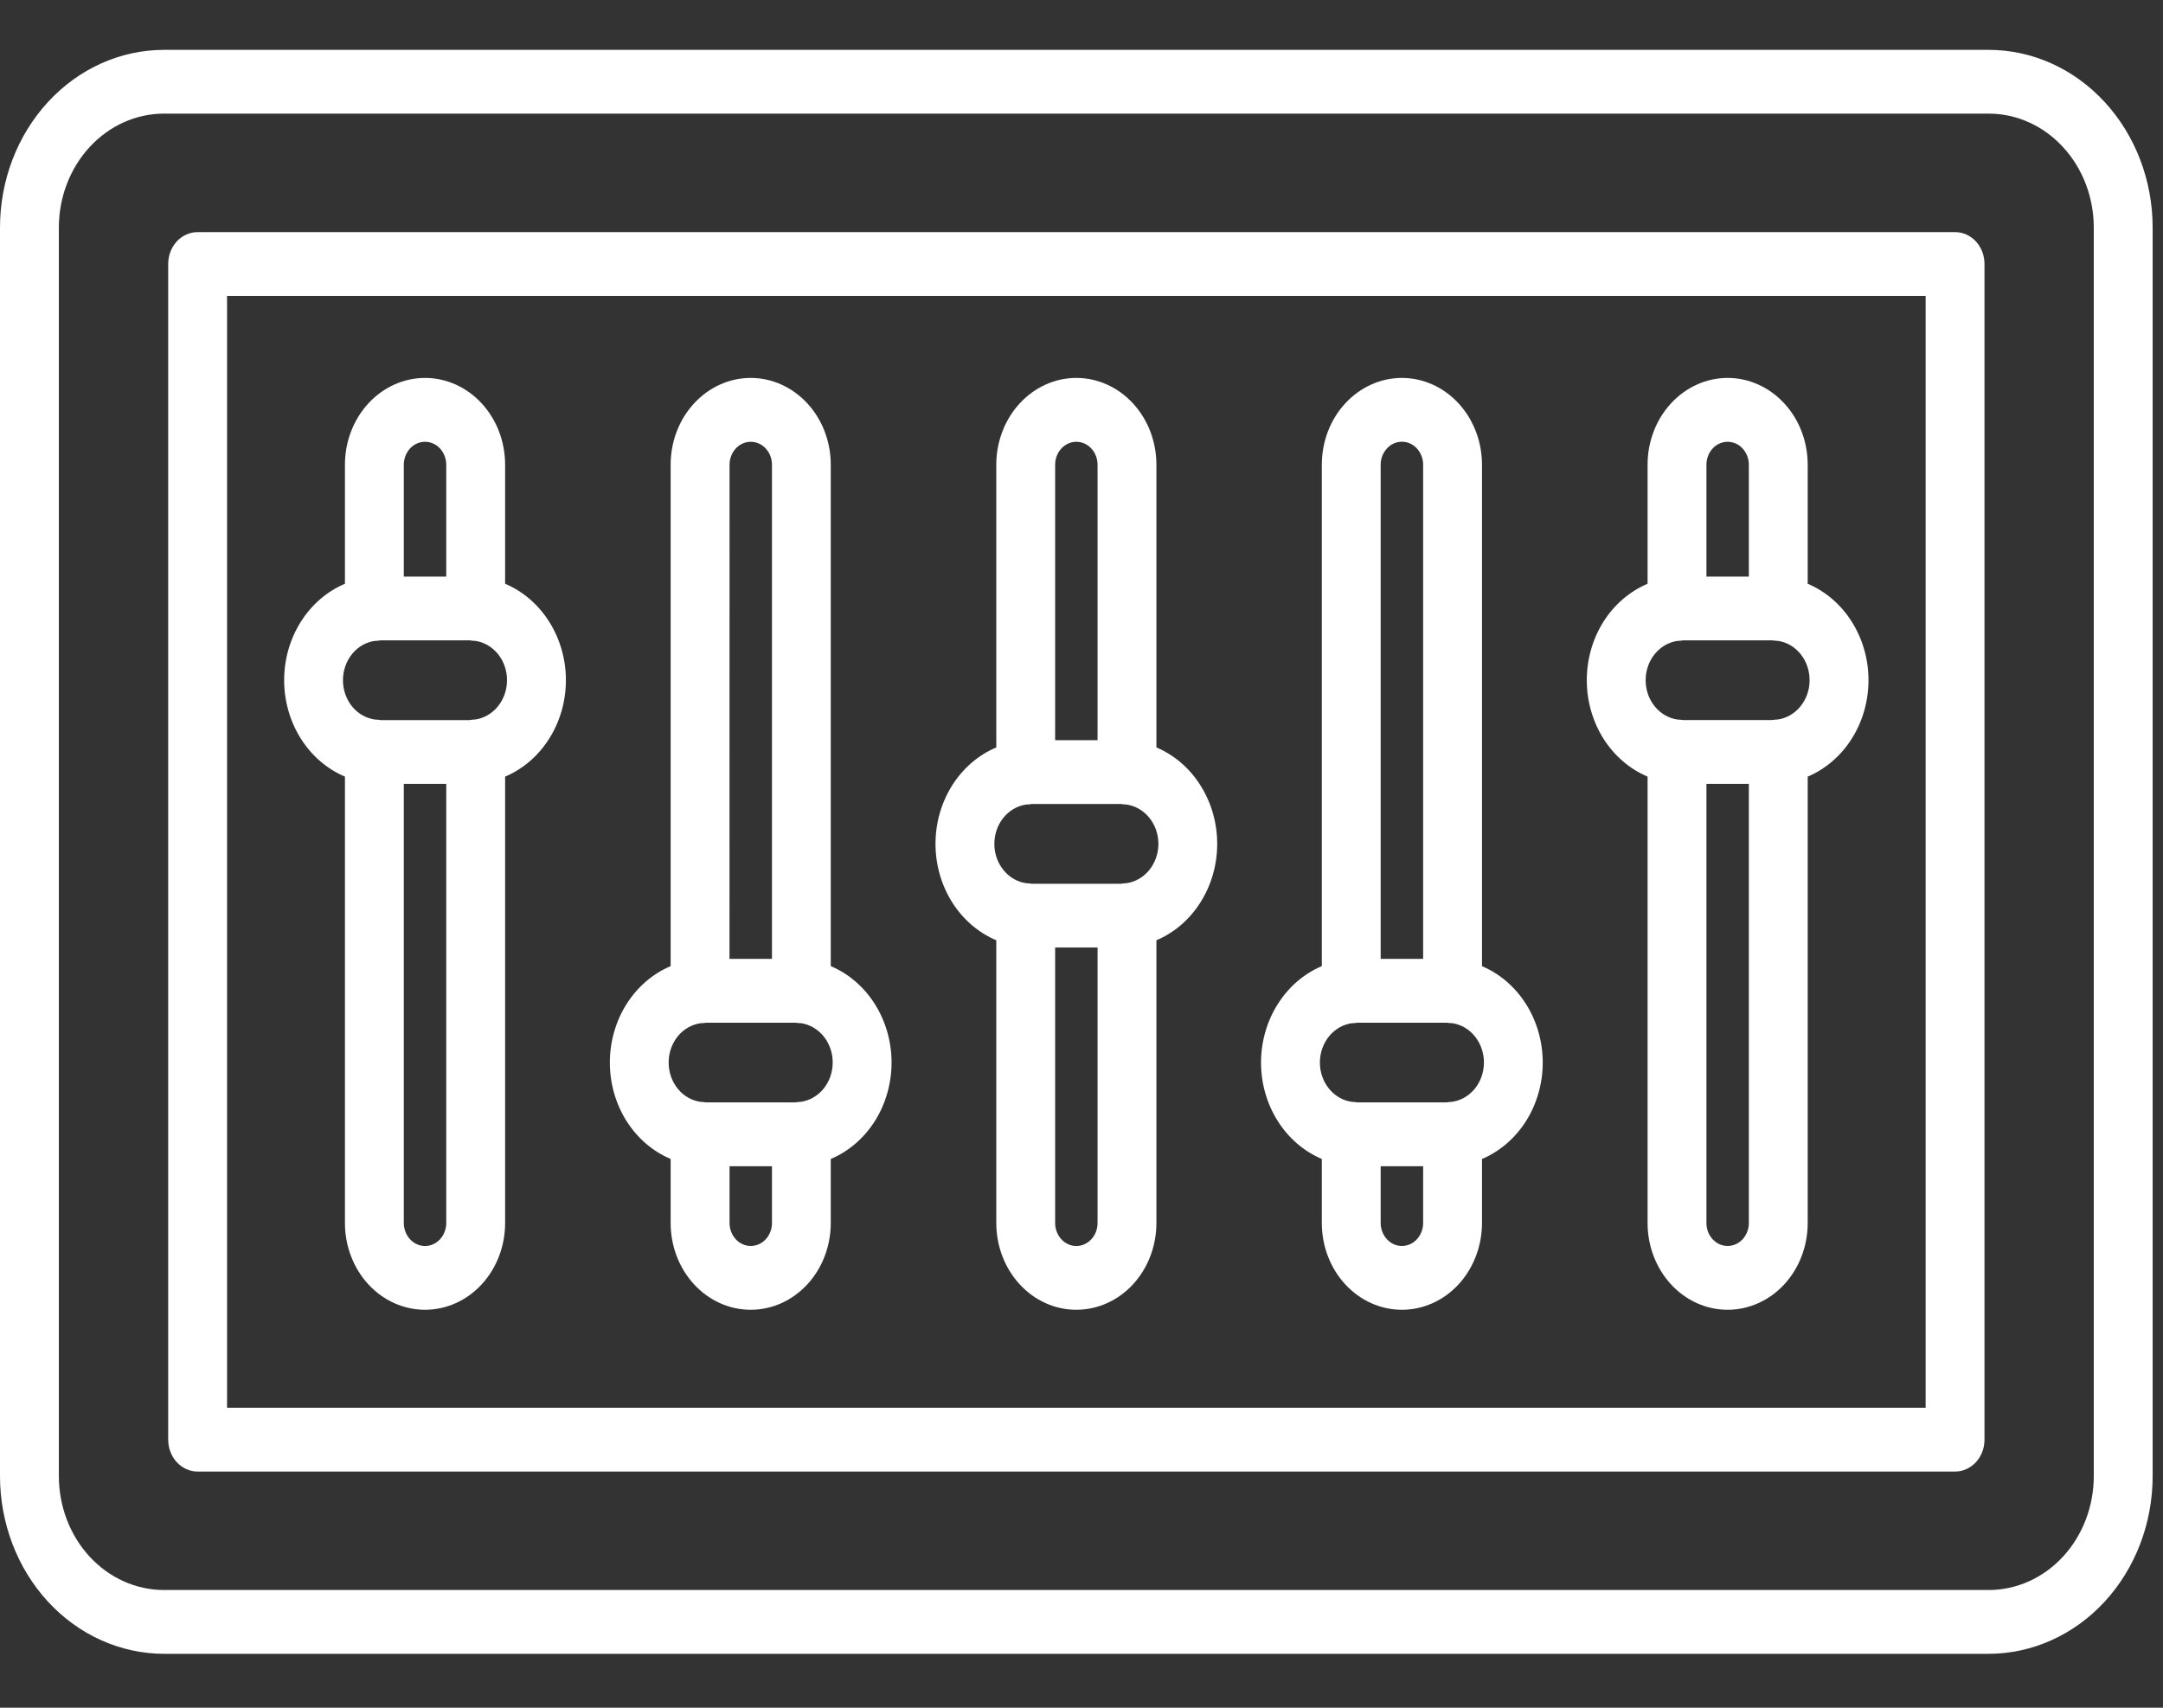 <svg width="38" height="30" viewBox="0 0 38 30" fill="none" xmlns="http://www.w3.org/2000/svg">
<rect x="0" y="0" width="38" height="30" fill="#333333" stroke="none"/>
<path d="M34.938 0.876H2.881C2.117 0.876 1.384 1.205 0.844 1.791C0.304 2.376 0 3.17 0 3.998L0 25.931C0 26.759 0.304 27.552 0.844 28.138C1.384 28.723 2.117 29.052 2.881 29.053H34.938C35.701 29.052 36.434 28.723 36.974 28.138C37.514 27.552 37.818 26.759 37.818 25.931V3.998C37.818 3.17 37.514 2.376 36.974 1.791C36.434 1.205 35.701 0.876 34.938 0.876ZM36.784 25.931C36.784 26.462 36.589 26.971 36.243 27.346C35.897 27.721 35.427 27.932 34.938 27.932H2.881C2.391 27.932 1.921 27.721 1.575 27.346C1.229 26.971 1.034 26.462 1.034 25.931V3.998C1.034 3.467 1.229 2.958 1.575 2.583C1.921 2.207 2.391 1.996 2.881 1.996H34.938C35.427 1.996 35.897 2.207 36.243 2.583C36.589 2.958 36.784 3.467 36.784 3.998V25.931Z" fill="white"/>
<path d="M34.347 4.078H3.472C3.404 4.077 3.337 4.092 3.274 4.12C3.211 4.148 3.154 4.189 3.106 4.241C3.058 4.293 3.02 4.355 2.994 4.423C2.968 4.491 2.955 4.564 2.955 4.638V25.291C2.955 25.364 2.968 25.437 2.994 25.505C3.02 25.573 3.058 25.635 3.106 25.687C3.154 25.739 3.211 25.78 3.274 25.808C3.337 25.837 3.404 25.851 3.472 25.851H34.347C34.415 25.851 34.482 25.837 34.545 25.808C34.608 25.78 34.665 25.739 34.713 25.687C34.761 25.635 34.799 25.573 34.825 25.505C34.851 25.437 34.864 25.364 34.864 25.291V4.638C34.864 4.564 34.851 4.491 34.825 4.423C34.799 4.355 34.761 4.293 34.713 4.241C34.665 4.189 34.608 4.148 34.545 4.12C34.482 4.092 34.415 4.077 34.347 4.078ZM33.83 24.73H3.989V5.198H33.83V24.73Z" fill="white"/>
<path d="M28.945 13.643V21.485C28.945 21.889 29.093 22.277 29.357 22.563C29.62 22.849 29.978 23.009 30.351 23.009C30.724 23.009 31.082 22.849 31.346 22.563C31.61 22.277 31.758 21.889 31.758 21.485V13.643C32.072 13.51 32.343 13.277 32.533 12.975C32.724 12.673 32.826 12.315 32.826 11.949C32.826 11.583 32.724 11.225 32.533 10.923C32.343 10.621 32.072 10.388 31.758 10.255V8.163C31.758 7.759 31.61 7.371 31.346 7.086C31.082 6.8 30.724 6.639 30.351 6.639C29.978 6.639 29.62 6.8 29.357 7.086C29.093 7.371 28.945 7.759 28.945 8.163V10.255C28.63 10.388 28.36 10.621 28.169 10.923C27.979 11.225 27.877 11.583 27.877 11.949C27.877 12.315 27.979 12.672 28.169 12.975C28.36 13.277 28.63 13.51 28.945 13.643V13.643ZM30.724 21.485C30.724 21.592 30.684 21.694 30.615 21.77C30.545 21.846 30.45 21.888 30.351 21.888C30.252 21.888 30.158 21.846 30.088 21.77C30.018 21.694 29.979 21.592 29.979 21.485V13.77H30.724V21.485ZM29.979 8.164C29.979 8.057 30.018 7.955 30.088 7.879C30.158 7.803 30.252 7.761 30.351 7.761C30.45 7.761 30.545 7.803 30.615 7.879C30.684 7.955 30.724 8.057 30.724 8.164V10.129H29.979V8.164ZM29.483 11.258C29.49 11.258 29.496 11.258 29.503 11.258C29.523 11.256 29.543 11.253 29.572 11.249H31.134C31.155 11.252 31.177 11.255 31.199 11.257C31.213 11.257 31.227 11.259 31.241 11.259C31.396 11.283 31.537 11.368 31.639 11.497C31.74 11.626 31.794 11.791 31.791 11.961C31.789 12.131 31.729 12.293 31.623 12.418C31.518 12.544 31.373 12.623 31.218 12.641C31.211 12.641 31.204 12.641 31.197 12.641C31.178 12.643 31.158 12.646 31.13 12.649H29.567C29.547 12.646 29.526 12.643 29.505 12.642C29.498 12.642 29.491 12.642 29.483 12.642C29.326 12.623 29.181 12.542 29.075 12.414C28.969 12.287 28.911 12.121 28.911 11.95C28.911 11.778 28.969 11.612 29.075 11.485C29.181 11.357 29.326 11.276 29.483 11.257L29.483 11.258Z" fill="white"/>
<path d="M23.222 20.36V21.485C23.222 21.889 23.37 22.277 23.634 22.563C23.898 22.849 24.256 23.009 24.629 23.009C25.002 23.009 25.36 22.849 25.624 22.563C25.887 22.277 26.036 21.889 26.036 21.485V20.36C26.35 20.227 26.62 19.994 26.811 19.692C27.001 19.39 27.103 19.032 27.103 18.667C27.103 18.301 27.001 17.943 26.811 17.641C26.62 17.339 26.35 17.106 26.036 16.973V8.163C26.036 7.759 25.887 7.371 25.624 7.086C25.36 6.8 25.002 6.639 24.629 6.639C24.256 6.639 23.898 6.8 23.634 7.086C23.37 7.371 23.222 7.759 23.222 8.163V16.972C22.908 17.105 22.637 17.338 22.447 17.641C22.256 17.943 22.154 18.3 22.154 18.666C22.154 19.032 22.256 19.39 22.447 19.692C22.637 19.994 22.908 20.227 23.222 20.36ZM25.002 21.485C25.002 21.592 24.962 21.694 24.892 21.77C24.823 21.846 24.728 21.888 24.629 21.888C24.53 21.888 24.435 21.846 24.366 21.77C24.296 21.694 24.256 21.592 24.256 21.485V20.488H25.002V21.485ZM24.256 8.163C24.256 8.056 24.296 7.954 24.366 7.878C24.435 7.802 24.53 7.76 24.629 7.76C24.728 7.76 24.823 7.802 24.892 7.878C24.962 7.954 25.002 8.056 25.002 8.163V16.845H24.256V8.163ZM23.762 17.974C23.769 17.974 23.777 17.974 23.784 17.974C23.803 17.972 23.822 17.97 23.851 17.966H25.414C25.434 17.969 25.455 17.972 25.475 17.973C25.49 17.973 25.505 17.975 25.519 17.975C25.674 18 25.816 18.084 25.917 18.213C26.018 18.343 26.073 18.508 26.07 18.677C26.067 18.847 26.007 19.01 25.902 19.135C25.796 19.26 25.652 19.339 25.496 19.358C25.489 19.358 25.483 19.358 25.475 19.358C25.456 19.359 25.437 19.362 25.409 19.366H23.846C23.826 19.363 23.805 19.36 23.784 19.358C23.777 19.358 23.769 19.358 23.762 19.358C23.604 19.34 23.459 19.259 23.353 19.131C23.247 19.003 23.188 18.838 23.188 18.666C23.188 18.494 23.247 18.328 23.353 18.2C23.459 18.073 23.604 17.992 23.762 17.973V17.974Z" fill="white"/>
<path d="M17.503 16.518V21.485C17.503 21.889 17.651 22.277 17.915 22.563C18.178 22.849 18.536 23.009 18.909 23.009C19.282 23.009 19.64 22.849 19.904 22.563C20.168 22.277 20.316 21.889 20.316 21.485V16.518C20.631 16.385 20.901 16.152 21.091 15.85C21.282 15.548 21.384 15.19 21.384 14.824C21.384 14.458 21.282 14.101 21.091 13.799C20.901 13.496 20.631 13.264 20.316 13.13V8.164C20.316 7.759 20.168 7.372 19.904 7.086C19.64 6.8 19.282 6.639 18.909 6.639C18.536 6.639 18.178 6.8 17.915 7.086C17.651 7.372 17.503 7.759 17.503 8.164V13.13C17.188 13.263 16.918 13.496 16.727 13.798C16.537 14.101 16.435 14.458 16.435 14.824C16.435 15.19 16.537 15.548 16.727 15.85C16.918 16.152 17.188 16.385 17.503 16.518ZM19.282 21.485C19.282 21.592 19.243 21.695 19.173 21.77C19.103 21.846 19.008 21.889 18.909 21.889C18.811 21.889 18.716 21.846 18.646 21.77C18.576 21.695 18.537 21.592 18.537 21.485V16.645H19.282V21.485ZM18.537 8.165C18.537 8.057 18.576 7.955 18.646 7.879C18.716 7.803 18.811 7.761 18.909 7.761C19.008 7.761 19.103 7.803 19.173 7.879C19.243 7.955 19.282 8.057 19.282 8.165V13.003H18.537V8.165ZM18.02 14.134C18.034 14.134 18.049 14.134 18.064 14.132C18.078 14.13 18.102 14.128 18.13 14.124H19.693C19.713 14.127 19.734 14.13 19.756 14.132C19.763 14.132 19.77 14.132 19.777 14.132C19.934 14.15 20.08 14.231 20.186 14.359C20.292 14.487 20.351 14.652 20.351 14.824C20.351 14.996 20.292 15.162 20.186 15.29C20.08 15.417 19.934 15.498 19.777 15.517C19.77 15.517 19.763 15.517 19.756 15.517C19.737 15.518 19.718 15.521 19.689 15.525H18.126C18.105 15.522 18.085 15.519 18.064 15.517C18.057 15.517 18.049 15.517 18.042 15.517C17.886 15.499 17.742 15.42 17.637 15.294C17.531 15.169 17.472 15.006 17.469 14.837C17.466 14.667 17.521 14.502 17.622 14.373C17.724 14.244 17.865 14.159 18.02 14.135L18.02 14.134Z" fill="white"/>
<path d="M11.782 20.36V21.485C11.782 21.889 11.93 22.277 12.194 22.563C12.458 22.849 12.815 23.009 13.188 23.009C13.562 23.009 13.919 22.849 14.183 22.563C14.447 22.277 14.595 21.889 14.595 21.485V20.36C14.91 20.227 15.18 19.994 15.371 19.692C15.561 19.39 15.663 19.032 15.663 18.666C15.663 18.3 15.561 17.943 15.371 17.641C15.18 17.338 14.91 17.105 14.595 16.972V8.163C14.595 7.759 14.447 7.371 14.183 7.086C13.919 6.8 13.562 6.639 13.188 6.639C12.815 6.639 12.458 6.8 12.194 7.086C11.93 7.371 11.782 7.759 11.782 8.163V16.972C11.467 17.105 11.197 17.338 11.006 17.641C10.816 17.943 10.714 18.3 10.714 18.666C10.714 19.032 10.816 19.39 11.006 19.692C11.197 19.994 11.467 20.227 11.782 20.36ZM13.562 21.485C13.562 21.592 13.523 21.694 13.453 21.77C13.383 21.846 13.288 21.888 13.189 21.888C13.091 21.888 12.996 21.846 12.926 21.77C12.856 21.694 12.817 21.592 12.817 21.485V20.488H13.562V21.485ZM12.817 8.164C12.817 8.057 12.856 7.955 12.926 7.879C12.996 7.803 13.091 7.761 13.189 7.761C13.288 7.761 13.383 7.803 13.453 7.879C13.523 7.955 13.562 8.057 13.562 8.164V16.845H12.816L12.817 8.164ZM12.321 17.974C12.328 17.974 12.335 17.974 12.343 17.974C12.362 17.972 12.381 17.97 12.409 17.966H13.972C13.993 17.969 14.013 17.972 14.034 17.973C14.049 17.973 14.064 17.975 14.078 17.975C14.233 18 14.374 18.084 14.476 18.213C14.577 18.343 14.632 18.508 14.629 18.677C14.626 18.847 14.567 19.009 14.461 19.135C14.355 19.26 14.211 19.339 14.056 19.358C14.049 19.358 14.041 19.358 14.034 19.358C14.015 19.359 13.996 19.362 13.968 19.366H12.405C12.384 19.363 12.364 19.36 12.343 19.358C12.335 19.358 12.328 19.358 12.321 19.358C12.163 19.34 12.017 19.259 11.911 19.131C11.806 19.003 11.747 18.838 11.747 18.666C11.747 18.494 11.806 18.328 11.911 18.2C12.017 18.073 12.163 17.992 12.321 17.973L12.321 17.974Z" fill="white"/>
<path d="M6.06 13.643V21.485C6.06 21.889 6.208 22.277 6.472 22.563C6.736 22.849 7.094 23.009 7.467 23.009C7.84 23.009 8.198 22.849 8.462 22.563C8.726 22.277 8.874 21.889 8.874 21.485V13.643C9.188 13.51 9.459 13.277 9.649 12.975C9.84 12.673 9.942 12.315 9.942 11.949C9.942 11.583 9.84 11.226 9.649 10.923C9.459 10.621 9.188 10.388 8.874 10.255V8.164C8.874 7.759 8.726 7.372 8.462 7.086C8.198 6.8 7.84 6.639 7.467 6.639C7.094 6.639 6.736 6.8 6.472 7.086C6.208 7.372 6.06 7.759 6.06 8.164V10.255C5.745 10.388 5.475 10.621 5.285 10.923C5.094 11.226 4.992 11.583 4.992 11.949C4.992 12.315 5.094 12.673 5.285 12.975C5.475 13.277 5.745 13.51 6.06 13.643ZM7.84 21.485C7.84 21.592 7.8 21.695 7.731 21.77C7.661 21.846 7.566 21.889 7.467 21.889C7.368 21.889 7.273 21.846 7.203 21.77C7.134 21.695 7.094 21.592 7.094 21.485V13.77H7.84V21.485ZM7.094 8.165C7.094 8.057 7.134 7.955 7.203 7.879C7.273 7.803 7.368 7.761 7.467 7.761C7.566 7.761 7.661 7.803 7.731 7.879C7.8 7.955 7.84 8.057 7.84 8.165V10.129H7.094V8.165ZM6.599 11.258C6.606 11.258 6.612 11.258 6.619 11.258C6.639 11.256 6.659 11.253 6.688 11.249H8.249C8.271 11.252 8.293 11.255 8.315 11.257C8.329 11.258 8.342 11.259 8.356 11.259C8.511 11.283 8.653 11.368 8.754 11.497C8.856 11.626 8.91 11.791 8.907 11.961C8.905 12.13 8.845 12.293 8.74 12.418C8.634 12.544 8.49 12.623 8.334 12.641C8.327 12.641 8.32 12.641 8.312 12.641C8.293 12.643 8.274 12.645 8.246 12.65H6.683C6.662 12.646 6.642 12.643 6.621 12.642C6.613 12.642 6.606 12.642 6.599 12.642C6.441 12.623 6.295 12.543 6.189 12.415C6.084 12.287 6.025 12.121 6.025 11.95C6.025 11.778 6.084 11.612 6.189 11.484C6.295 11.356 6.441 11.275 6.599 11.257L6.599 11.258Z" fill="white"/>
</svg>
